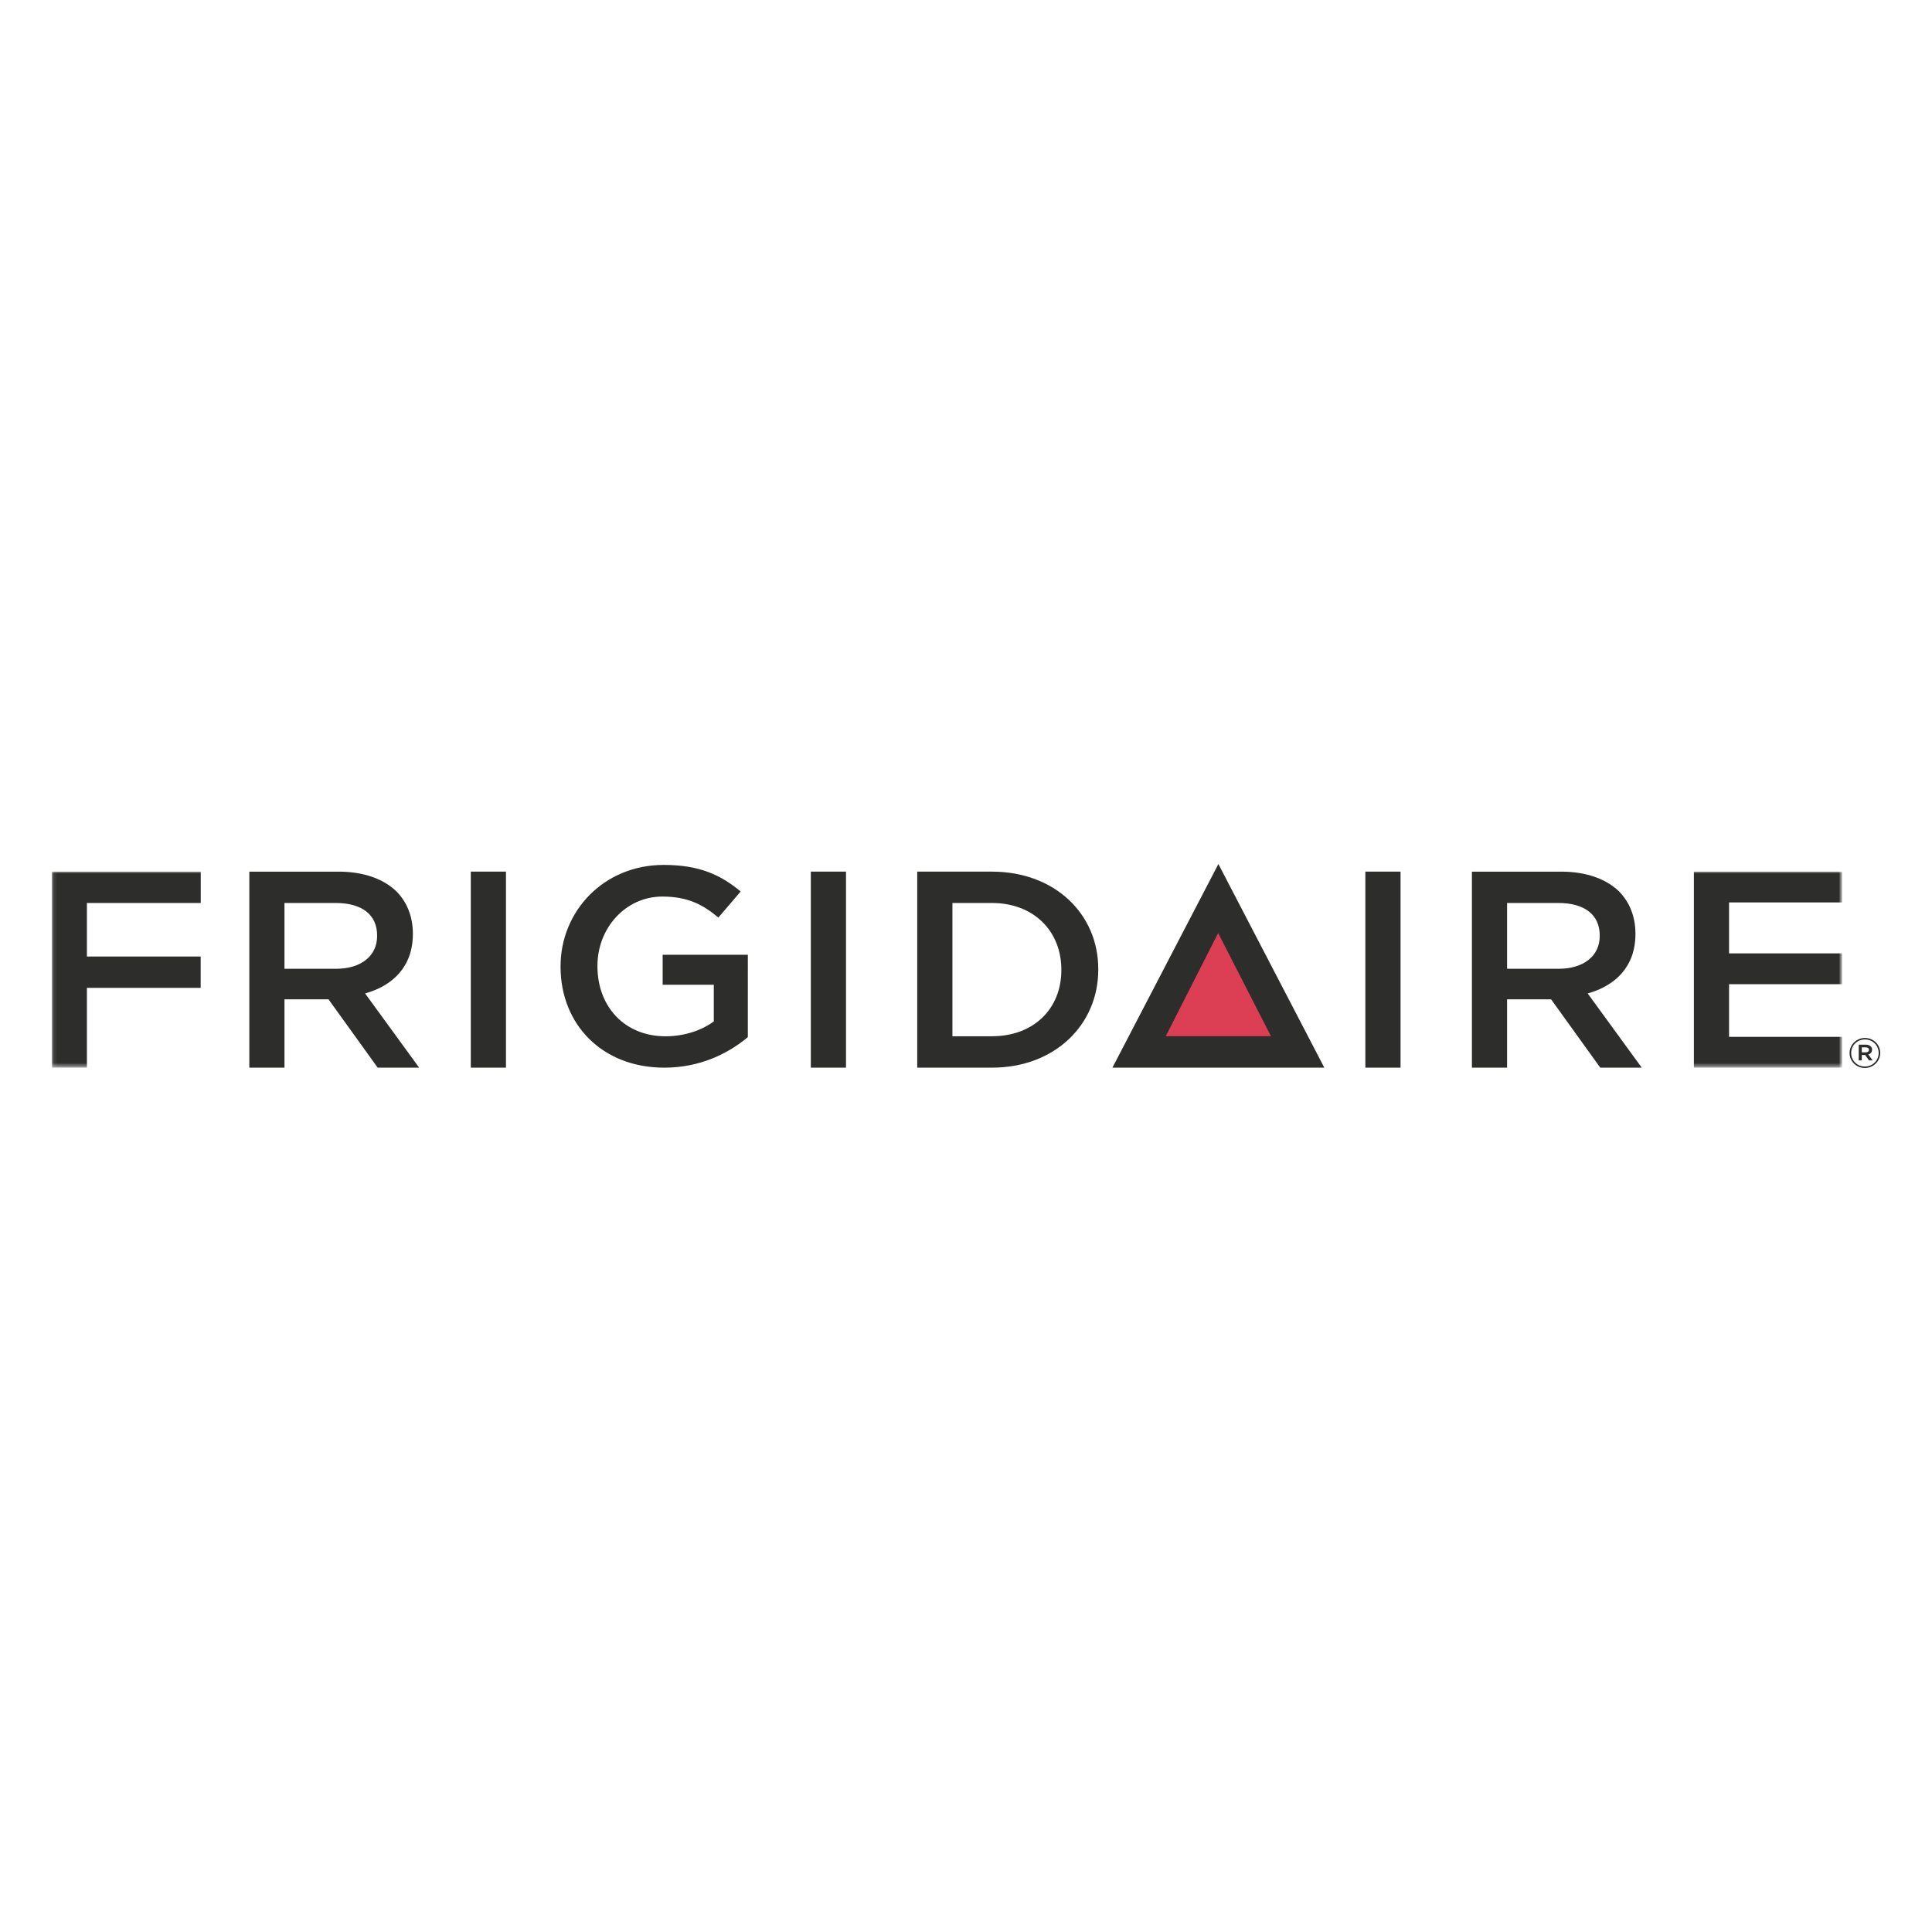 <?xml version="1.0" encoding="utf-8"?>
<!-- Generator: Adobe Illustrator 16.0.3, SVG Export Plug-In . SVG Version: 6.00 Build 0)  -->
<!DOCTYPE svg PUBLIC "-//W3C//DTD SVG 1.1//EN" "http://www.w3.org/Graphics/SVG/1.1/DTD/svg11.dtd">
<svg version="1.1" id="Capa_1" xmlns="http://www.w3.org/2000/svg" xmlns:xlink="http://www.w3.org/1999/xlink" x="0px" y="0px"
	 width="500px" height="500px" viewBox="-148 -238 500 500" enable-background="new -148 -238 500 500" xml:space="preserve">
<g>
	<path fill="#2D2E2C" d="M205.354,12.902v25.405h9.105v-50.73h-9.104v25.325 M23.494,16.852h13.234v9.497
		c-3.171,2.319-7.614,3.842-12.497,3.842c-10.581,0-17.612-7.682-17.612-18.115v-0.152c0-9.708,7.249-17.895,16.792-17.895
		c6.588,0,10.51,2.099,14.502,5.434l5.772-6.748c-5.317-4.41-10.88-6.875-19.895-6.875C8.172-14.161-2.927-2.13-2.927,12.076v0.146
		c0,14.782,10.659,26.088,26.857,26.088c9.178,0,16.499-3.624,21.612-7.901V9.095H23.495v7.76"/>
	<g transform="translate(0 .719)">
		<defs>
			<filter id="Adobe_OpacityMaskFilter" filterUnits="userSpaceOnUse" x="-134.606" y="-13.14" width="463.391" height="50.73">
				<feColorMatrix  type="matrix" values="1 0 0 0 0  0 1 0 0 0  0 0 1 0 0  0 0 0 1 0"/>
			</filter>
		</defs>
		<mask maskUnits="userSpaceOnUse" x="-134.606" y="-13.14" width="463.391" height="50.73" id="b">
			<g filter="url(#Adobe_OpacityMaskFilter)">
				<path id="a" fill="#FFFFFF" d="M-134.504,37.591v-50.73h463.289v50.73H-134.504z"/>
			</g>
		</mask>
		<path mask="url(#b)" fill="#2D2E2C" d="M299.477,29.617V15.99h29.299V8.016h-29.299V-5.169h29.299v-7.971h-38.4v50.73h38.41
			v-7.974H299.477 M-134.606,37.591h9.1V16.936h29.442v-8.11h-29.442V-5.026h29.46v-8.114h-38.56V37.591"/>
	</g>
	<path fill="#2D2E2C" d="M-74.381,12.723V-4.309h13.251c6.732,0,10.728,2.969,10.728,8.409v0.144c0,5.144-4.143,8.478-10.654,8.478
		L-74.381,12.723L-74.381,12.723z M-53.508,19.104c7.249-2.029,12.357-7.029,12.357-15.366V3.592c0-4.426-1.555-8.188-4.292-10.946
		c-3.328-3.181-8.44-5.066-14.944-5.066h-23.089v50.73h9.098V20.625h11.396l12.73,17.685h10.729L-53.508,19.104z M-26.158,12.059
		v26.249h9.1v-50.73h-9.1V12.059 M61.839,12.902v25.405h9.104v-50.73h-9.104V12.902 M126.676,13.088
		c0,9.926-7.109,17.093-17.973,17.093H98.487V-4.309h10.216c10.863,0,17.973,7.321,17.973,17.244v0.149V13.088z M108.703-12.421
		H89.378v50.73h19.325c16.27,0,27.529-11.092,27.529-25.371v-0.143C136.232-1.479,124.973-12.421,108.703-12.421z M242.031,12.723
		V-4.309h13.246c6.729,0,10.729,2.969,10.729,8.409v0.144c0,5.144-4.148,8.478-10.658,8.478L242.031,12.723L242.031,12.723z
		 M262.896,19.104c7.25-2.029,12.355-7.029,12.355-15.366V3.592c0-4.426-1.561-8.188-4.291-10.946
		c-3.332-3.181-8.441-5.066-14.945-5.066h-23.084v50.73h9.1V20.625h11.393l12.725,17.685h10.734L262.896,19.104L262.896,19.104z
		 M139.893,38.308h54.838l-27.412-52.701L139.893,38.308"/>
	<path fill="#DC3E54" d="M153.701,30.167L167.258,3.47l13.666,26.697H153.701"/>
	<path fill="#2D2E2C" d="M334.857,34.344c0.514,0,0.818-0.239,0.818-0.632v-0.018c0-0.414-0.305-0.635-0.818-0.635h-1.029v1.287
		h1.029V34.344z M333.035,32.361h1.85c0.553,0,0.979,0.16,1.262,0.442c0.232,0.218,0.355,0.527,0.34,0.849v0.019
		c0,0.655-0.395,1.063-0.963,1.224l1.117,1.536h-0.939l-1.01-1.41h-0.863v1.41h-0.793V32.361L333.035,32.361z M338.191,34.509
		v-0.023c0-1.917-1.525-3.477-3.545-3.477c-2.027,0-3.561,1.577-3.561,3.5v0.021c0,1.923,1.52,3.477,3.539,3.477
		C336.654,38.007,338.191,36.431,338.191,34.509L338.191,34.509z M330.666,34.53v-0.021c0-2.116,1.758-3.887,3.98-3.887
		c2.227,0,3.959,1.747,3.959,3.863v0.023c0,2.115-1.756,3.885-3.982,3.885S330.666,36.646,330.666,34.53z"/>
</g>
</svg>
